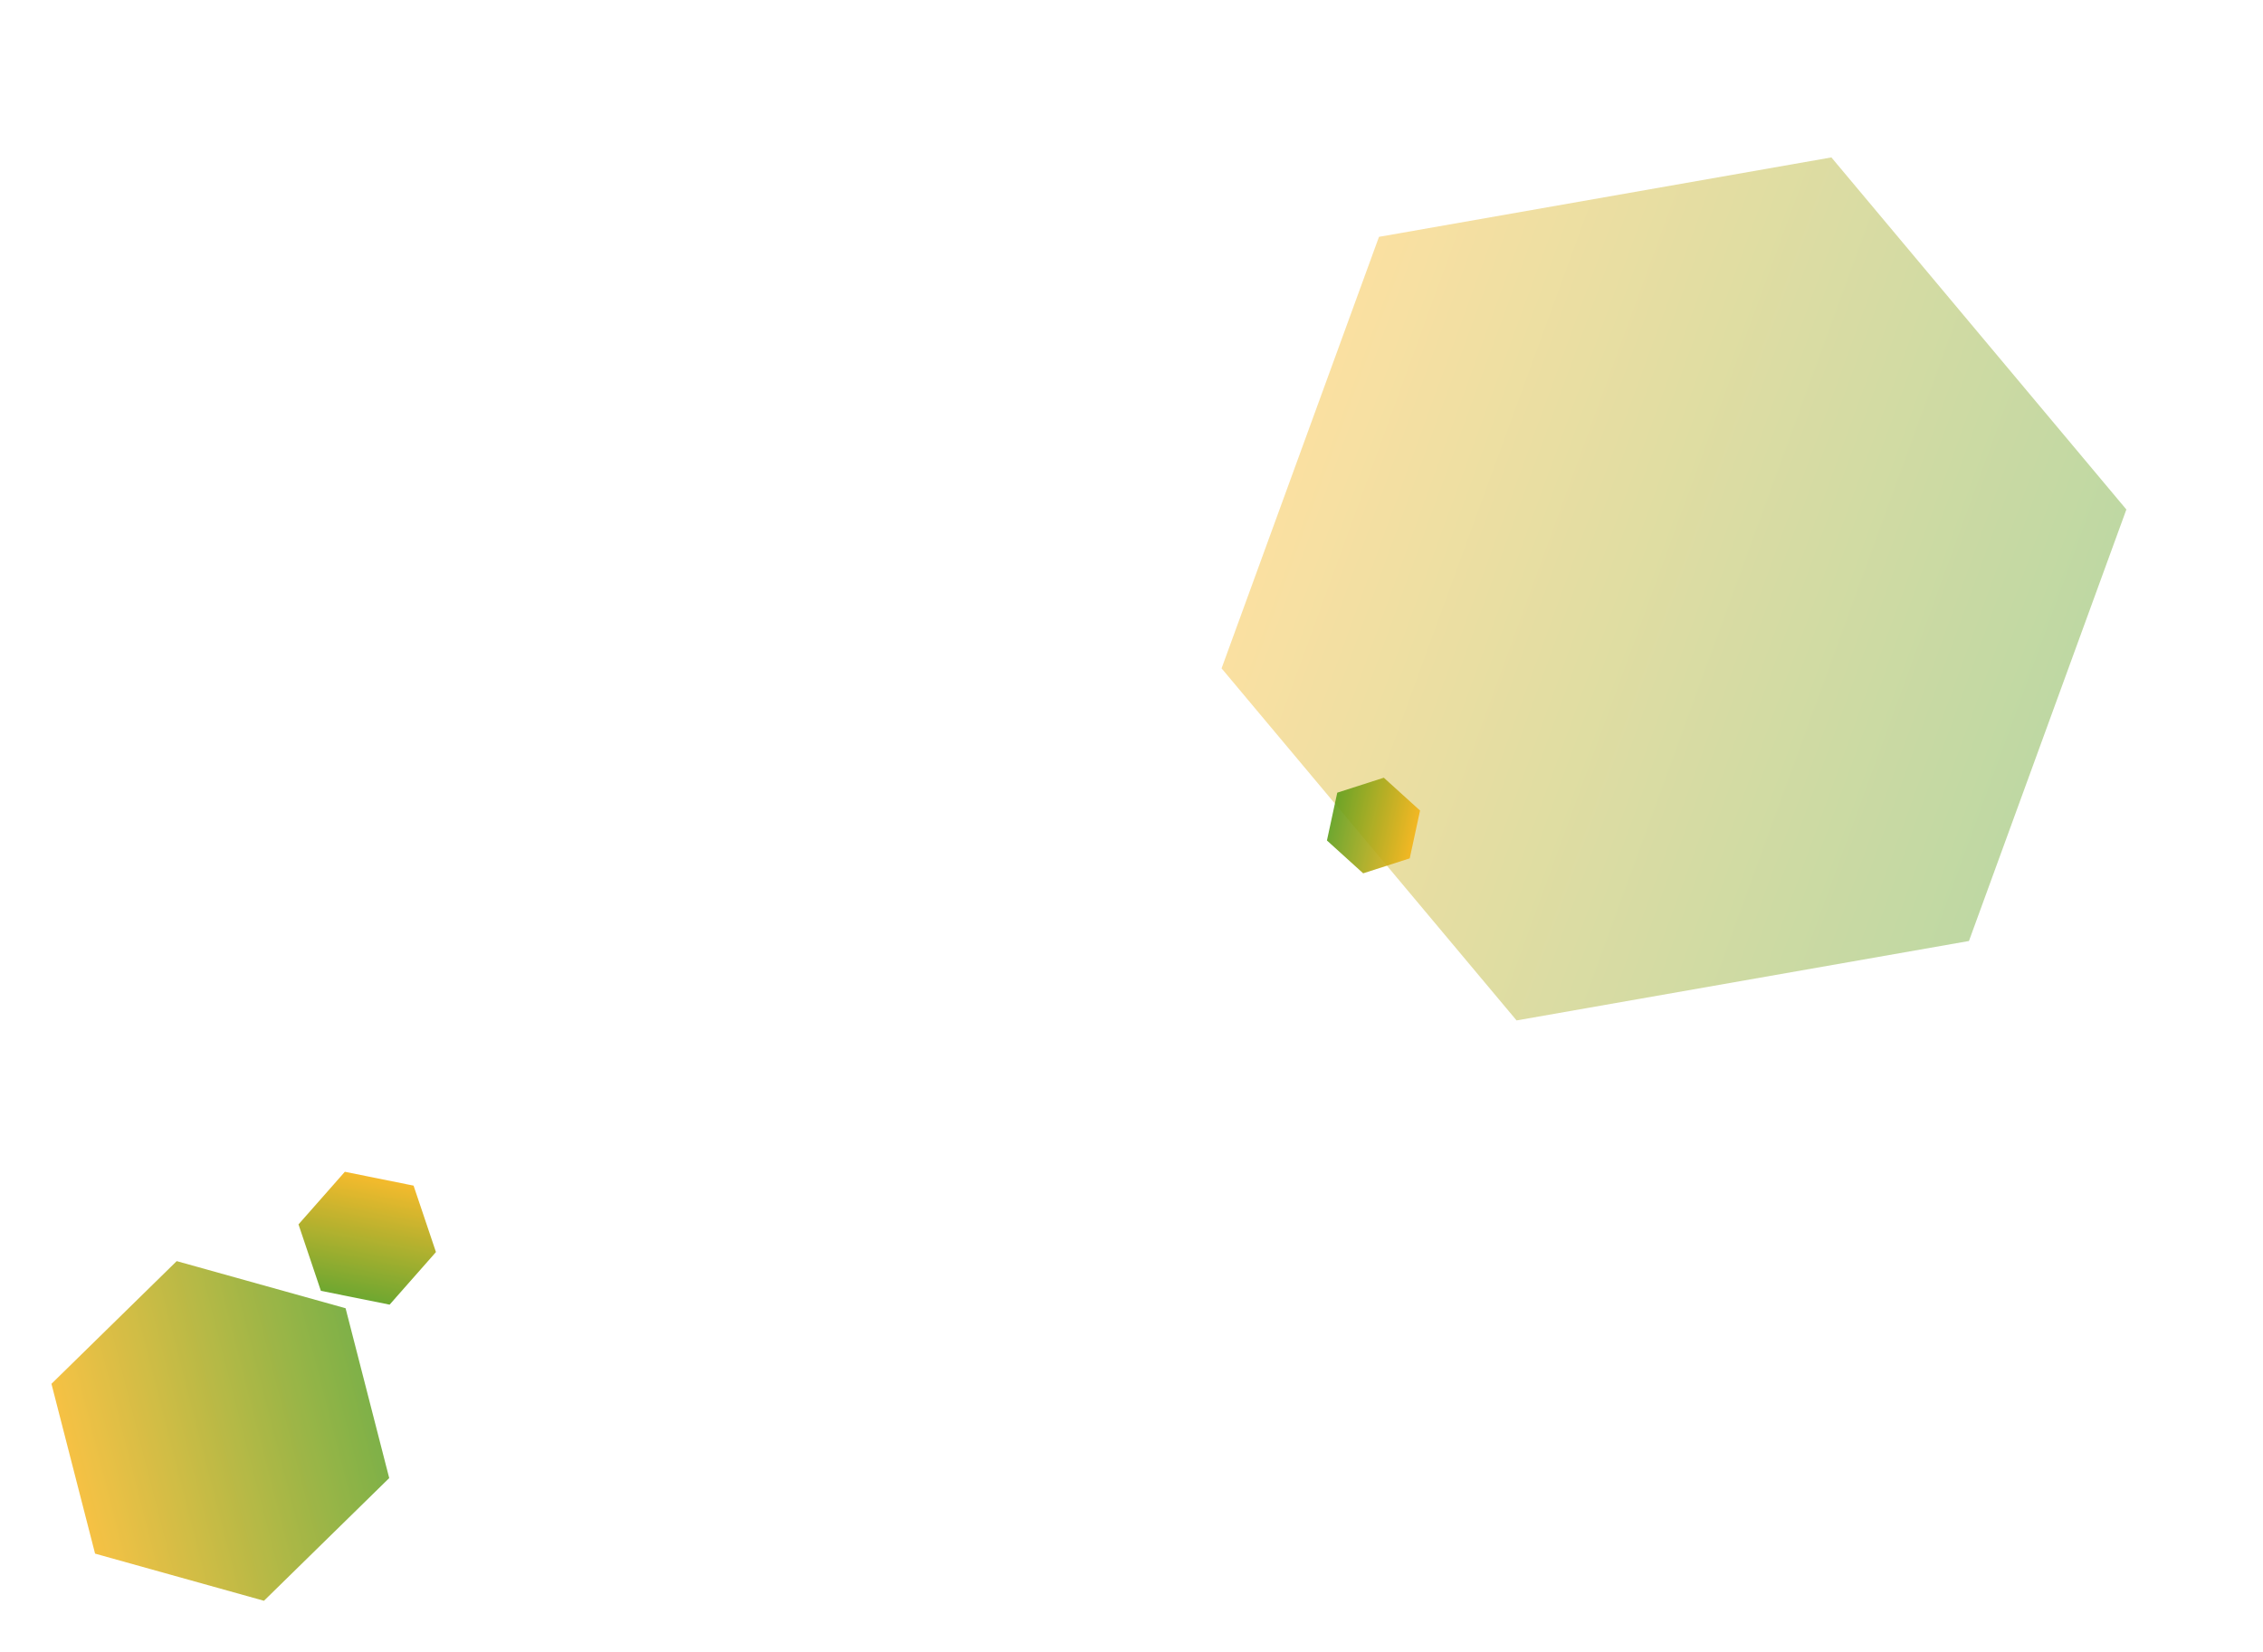 <svg width="1974" height="1441" viewBox="0 0 1974 1441" fill="none" xmlns="http://www.w3.org/2000/svg">
<g opacity="0.4" filter="url(#filter0_f_8572_57488)">
<path d="M1597.51 137.31L1854.82 444.424L1717.51 820.824L1322.89 890.11L1065.57 582.996L1202.88 206.596L1597.51 137.31Z" fill="url(#paint0_linear_8572_57488)"/>
</g>
<g opacity="0.8" filter="url(#filter1_f_8572_57488)">
<path d="M154.135 1100.06L301.453 1141.17L339.514 1289.3L230.256 1396.33L82.937 1355.22L44.877 1207.09L154.135 1100.06Z" fill="url(#paint1_linear_8572_57488)"/>
</g>
<g opacity="0.9" filter="url(#filter2_f_8572_57488)">
<path d="M380.277 1092.16L339.848 1138.04L279.899 1125.97L260.379 1068.02L300.809 1022.13L360.758 1034.21L380.277 1092.16Z" fill="url(#paint2_linear_8572_57488)"/>
</g>
<g opacity="0.9" filter="url(#filter3_f_8572_57488)">
<path d="M1189.09 761.784L1157.48 733.142L1166.48 691.444L1207.09 678.388L1238.7 707.03L1229.7 748.729L1189.09 761.784Z" fill="url(#paint3_linear_8572_57488)"/>
</g>
<defs>
<filter id="filter0_f_8572_57488" x="1021.57" y="93.311" width="877.254" height="840.799" filterUnits="userSpaceOnUse" color-interpolation-filters="sRGB">
<feFlood flood-opacity="0" result="BackgroundImageFix"/>
<feBlend mode="normal" in="SourceGraphic" in2="BackgroundImageFix" result="shape"/>
<feGaussianBlur stdDeviation="22" result="effect1_foregroundBlur_8572_57488"/>
</filter>
<filter id="filter1_f_8572_57488" x="0.877" y="1056.06" width="382.637" height="384.27" filterUnits="userSpaceOnUse" color-interpolation-filters="sRGB">
<feFlood flood-opacity="0" result="BackgroundImageFix"/>
<feBlend mode="normal" in="SourceGraphic" in2="BackgroundImageFix" result="shape"/>
<feGaussianBlur stdDeviation="22" result="effect1_foregroundBlur_8572_57488"/>
</filter>
<filter id="filter2_f_8572_57488" x="246.38" y="1008.13" width="147.897" height="143.906" filterUnits="userSpaceOnUse" color-interpolation-filters="sRGB">
<feFlood flood-opacity="0" result="BackgroundImageFix"/>
<feBlend mode="normal" in="SourceGraphic" in2="BackgroundImageFix" result="shape"/>
<feGaussianBlur stdDeviation="7" result="effect1_foregroundBlur_8572_57488"/>
</filter>
<filter id="filter3_f_8572_57488" x="1154.48" y="675.389" width="87.223" height="89.397" filterUnits="userSpaceOnUse" color-interpolation-filters="sRGB">
<feFlood flood-opacity="0" result="BackgroundImageFix"/>
<feBlend mode="normal" in="SourceGraphic" in2="BackgroundImageFix" result="shape"/>
<feGaussianBlur stdDeviation="1.5" result="effect1_foregroundBlur_8572_57488"/>
</filter>
<linearGradient id="paint0_linear_8572_57488" x1="1085.38" y1="372.073" x2="1838.18" y2="646.694" gradientUnits="userSpaceOnUse">
<stop stop-color="#FFB415"/>
<stop offset="1" stop-color="#539C1A"/>
</linearGradient>
<linearGradient id="paint1_linear_8572_57488" x1="43.623" y1="1284.55" x2="339.892" y2="1208.43" gradientUnits="userSpaceOnUse">
<stop stop-color="#FFB415"/>
<stop offset="1" stop-color="#539C1A"/>
</linearGradient>
<linearGradient id="paint2_linear_8572_57488" x1="333.09" y1="1020.28" x2="308.945" y2="1140.18" gradientUnits="userSpaceOnUse">
<stop stop-color="#FFB415"/>
<stop offset="1" stop-color="#539C1A"/>
</linearGradient>
<linearGradient id="paint3_linear_8572_57488" x1="1239.68" y1="729.564" x2="1156.29" y2="711.567" gradientUnits="userSpaceOnUse">
<stop stop-color="#FFB415"/>
<stop offset="1" stop-color="#539C1A"/>
</linearGradient>
</defs>
</svg>
